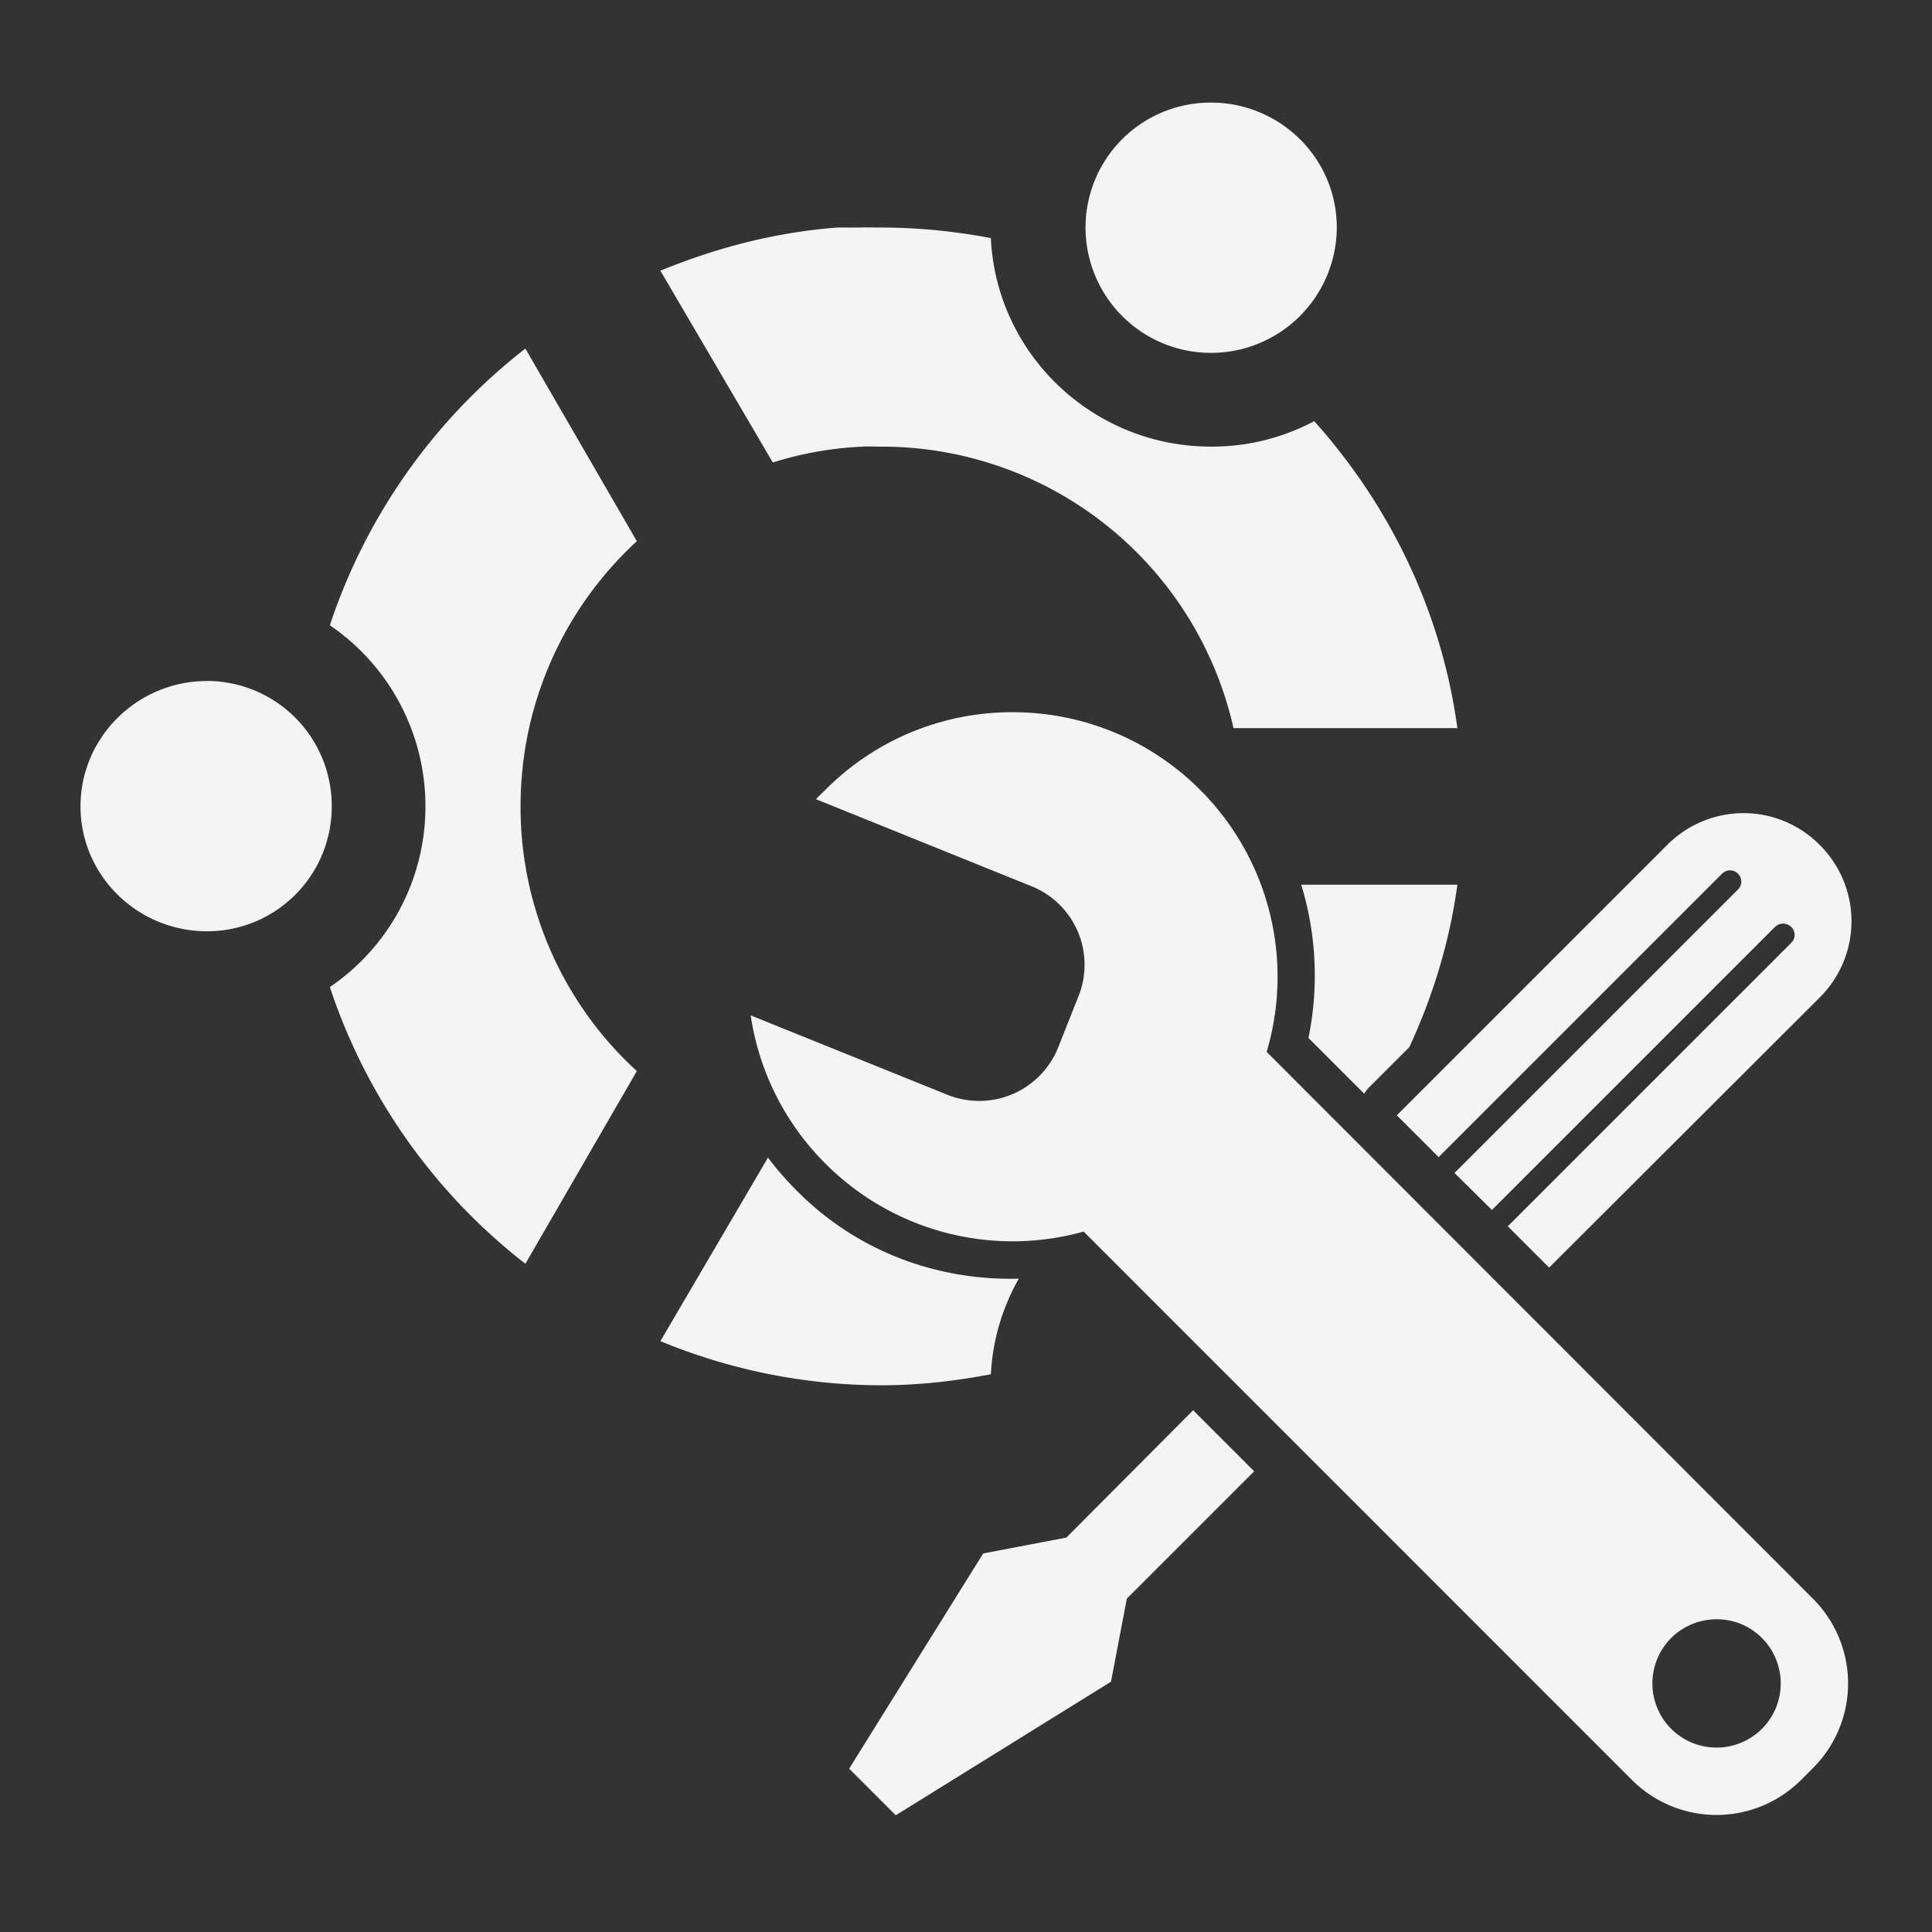 <svg xmlns="http://www.w3.org/2000/svg" width="48" height="48">
    <rect width="100%" height="100%" fill="#333333" stroke="none"/>
    <path d="M30.085 2.549a3.105 3.105 0 0 0-3.115 3.103 3.115 3.115 0 0 0 3.115 3.115 3.125 3.125 0 0 0 3.127-3.115c0-1.718-1.404-3.103-3.127-3.103zm-9.262 3.103c-1.553.114-3.038.507-4.416 1.074L19.2 11.49a8.823 8.823 0 0 1 2.232-.394c.152-.008.31 0 .465 0a8.962 8.962 0 0 1 8.749 6.994h5.562c-.395-2.908-1.686-5.539-3.557-7.627a5.39 5.39 0 0 1-2.566.633c-2.928 0-5.332-2.295-5.467-5.18a14.545 14.545 0 0 0-2.72-.263c-.188 0-.377-.007-.562 0-.06.002-.107-.003-.167 0-.057.003-.11-.003-.167 0-.055.003-.125-.004-.18 0zm-7.77 3.008a14.49 14.49 0 0 0-4.858 6.875 5.439 5.439 0 0 1 2.375 4.5 5.417 5.417 0 0 1-2.375 4.488 14.472 14.472 0 0 0 4.858 6.875l2.769-4.787a8.892 8.892 0 0 1-2.889-6.576c0-2.6 1.11-4.95 2.889-6.589l-2.77-4.786zm-7.914 8.26C3.416 16.92 2 18.316 2 20.034c0 1.717 1.416 3.103 3.14 3.103a3.095 3.095 0 0 0 3.102-3.103 3.105 3.105 0 0 0-3.103-3.116zm20.017.775a6.529 6.529 0 0 0-4.643 1.922c-.08.079-.165.157-.24.239l5.348 2.16a2.102 2.102 0 0 1 1.17 2.745l-.502 1.266a2.115 2.115 0 0 1-2.757 1.17l-4.881-1.97a6.55 6.55 0 0 0 1.862 3.688 6.568 6.568 0 0 0 6.41 1.683L40.54 44.217a2.973 2.973 0 0 0 4.213 0l.287-.287a2.973 2.973 0 0 0 0-4.213L31.47 26.134a6.567 6.567 0 0 0-1.66-6.517 6.566 6.566 0 0 0-4.654-1.922zm18.166 2.507a2.679 2.679 0 0 0-1.898.788l-6.72 6.72 1.039 1.038 7.042-7.042c.11-.11.284-.11.394 0 .11.11.11.284 0 .394l-7.042 7.042.93.919 7.03-7.03a.29.29 0 0 1 .407 0c.11.11.11.284 0 .393l-7.043 7.043 1.027 1.026 6.732-6.72a2.67 2.67 0 0 0-.012-3.783 2.66 2.66 0 0 0-1.886-.788zM32.329 21.98a7.719 7.719 0 0 1 .179 3.808l1.385 1.384a.982.982 0 0 1 .119-.155l1.003-1.002c.583-1.26 1-2.611 1.193-4.035H32.33zM19.08 28.76l-2.673 4.56a14.403 14.403 0 0 0 5.49 1.097c.93 0 1.84-.106 2.721-.274.043-.86.292-1.664.693-2.375-1.985.053-3.98-.65-5.49-2.16a7.578 7.578 0 0 1-.74-.848zm10.563 6.278-3.15 3.163-2.066.394-3.33 5.347 1.158 1.158 5.347-3.318.394-2.065 3.163-3.163-1.516-1.516zm13.01 5.192c.408 0 .812.155 1.122.466a1.597 1.597 0 0 1 0 2.256 1.597 1.597 0 0 1-2.255 0 1.597 1.597 0 0 1 0-2.256c.31-.311.726-.466 1.133-.466z" fill="#f4f4f7"/>
</svg>
